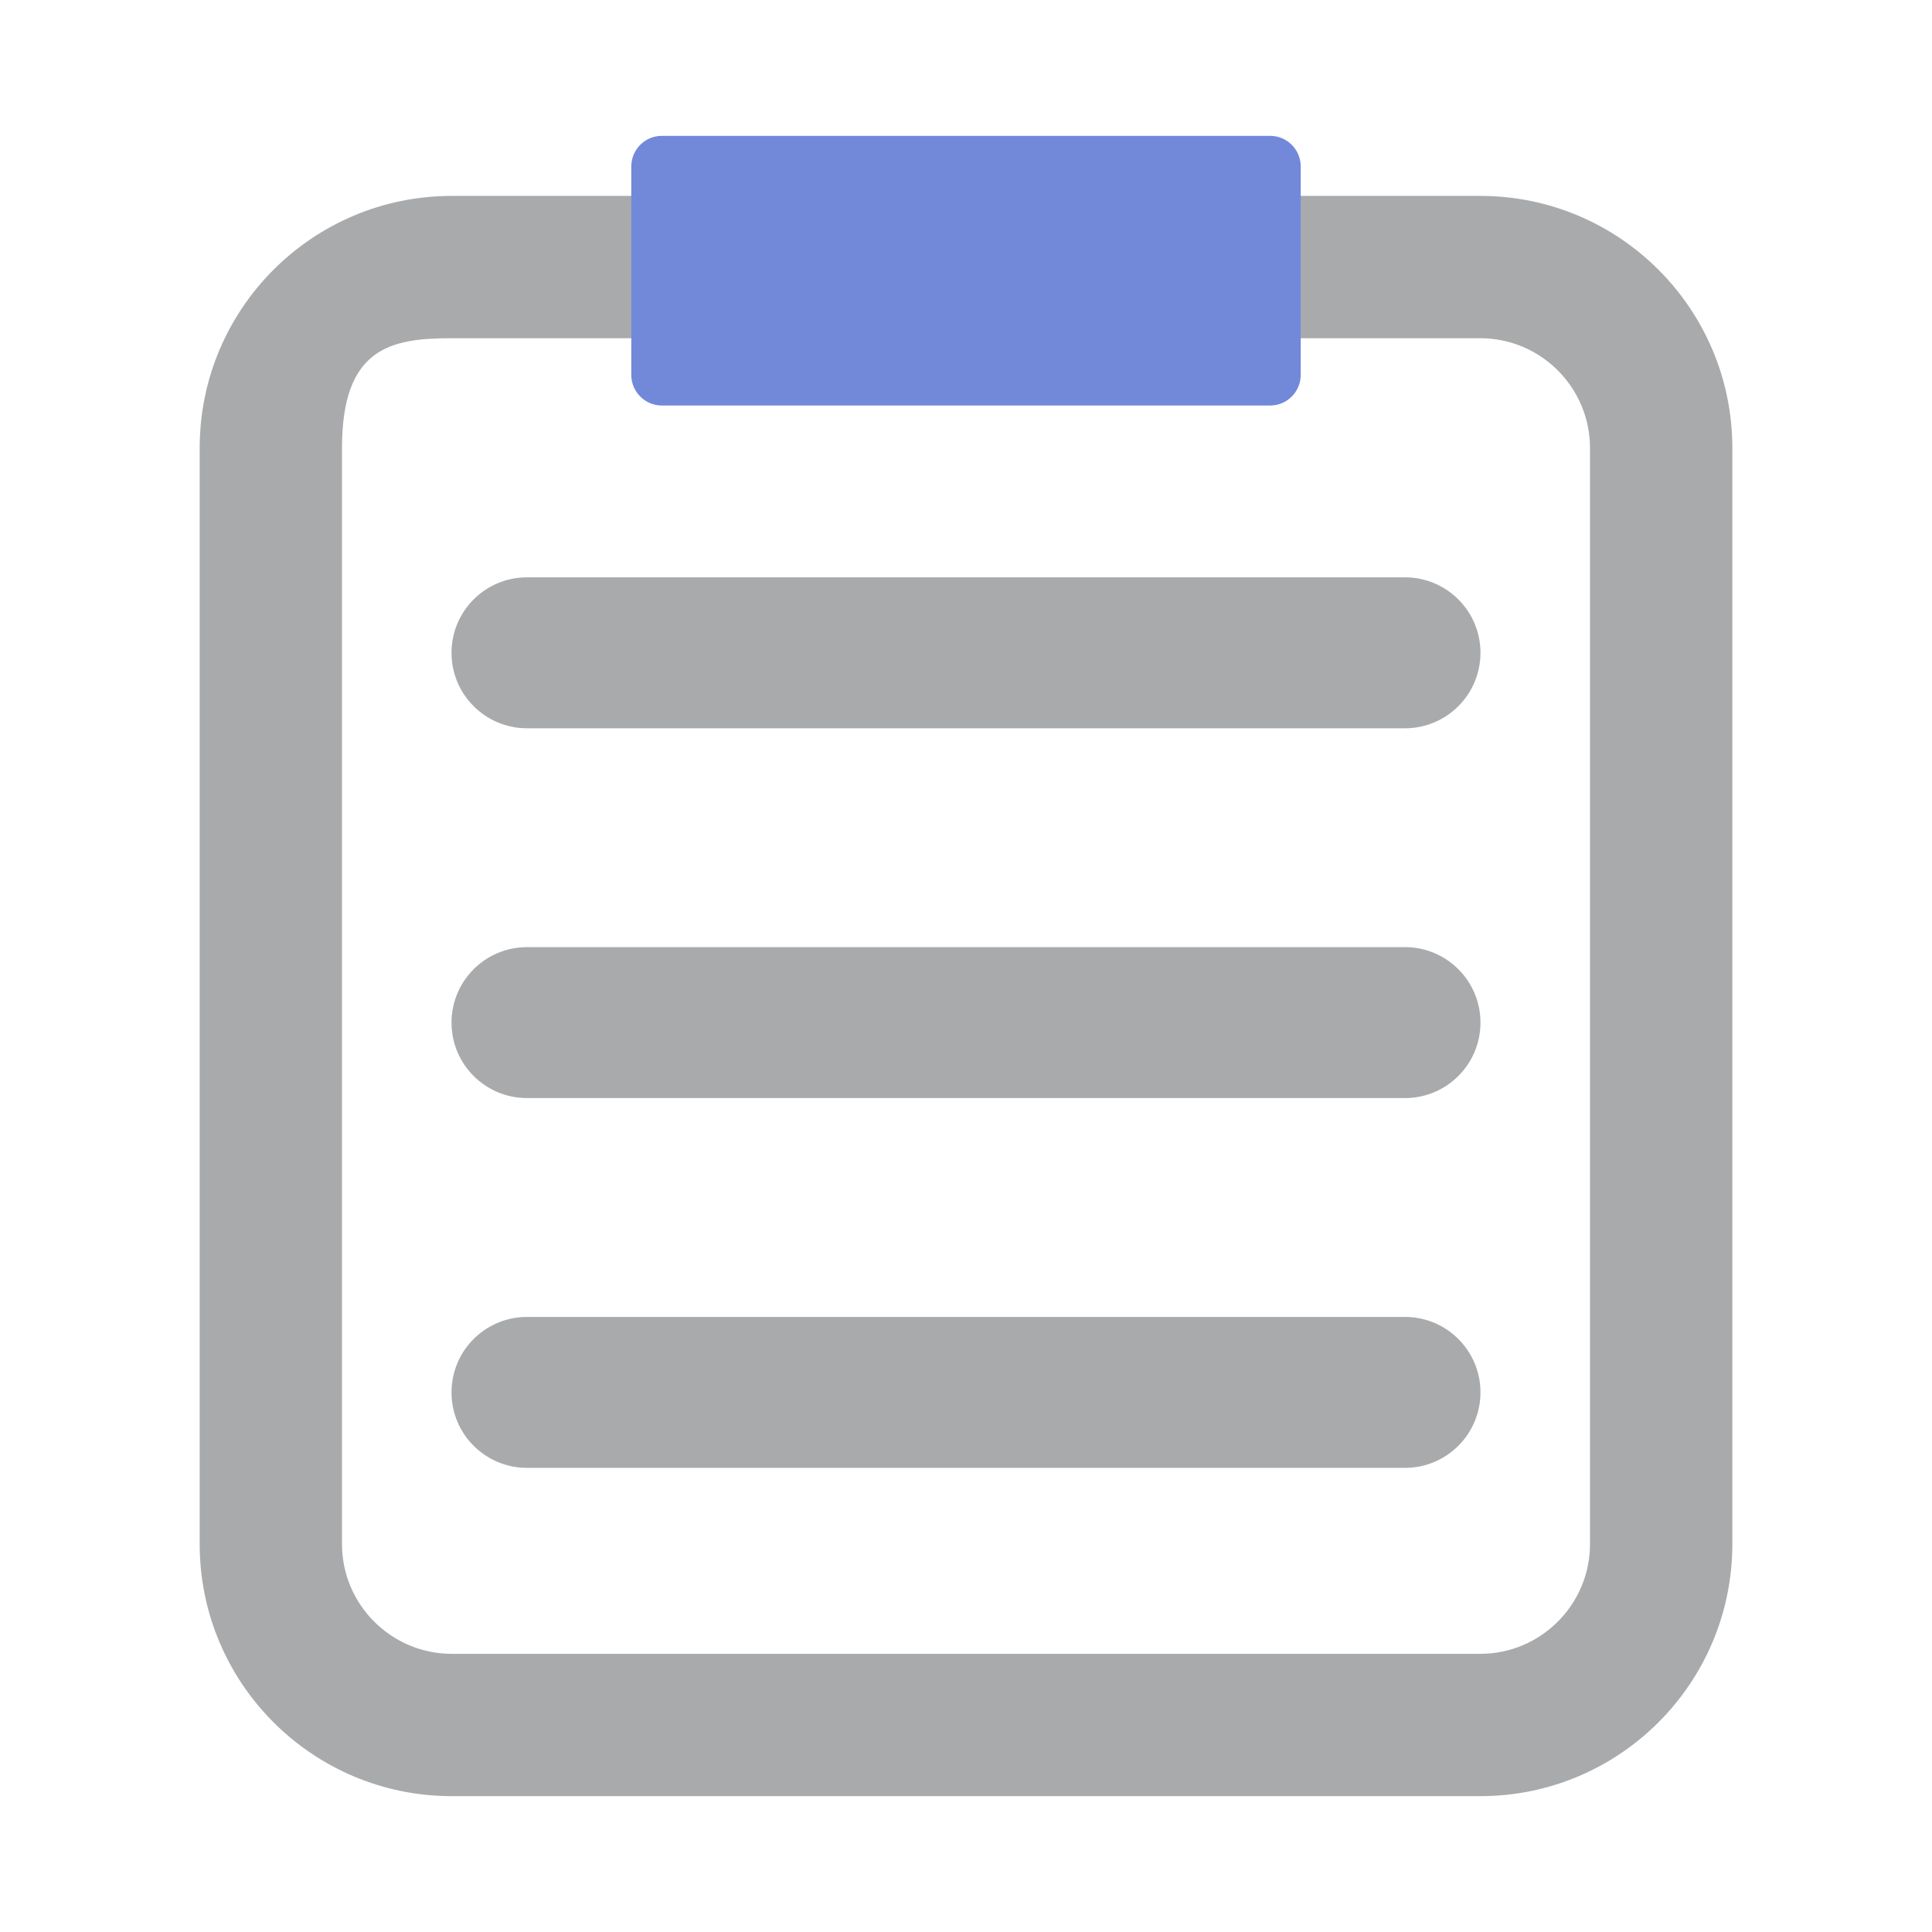 <?xml version="1.0" encoding="UTF-8" standalone="no"?>
<svg
   xmlns:dc="http://purl.org/dc/elements/1.1/"
   xmlns:cc="http://creativecommons.org/ns#"
   xmlns:rdf="http://www.w3.org/1999/02/22-rdf-syntax-ns#"
   xmlns:svg="http://www.w3.org/2000/svg"
   xmlns="http://www.w3.org/2000/svg"
   xmlns:sodipodi="http://sodipodi.sourceforge.net/DTD/sodipodi-0.dtd"
   xmlns:inkscape="http://www.inkscape.org/namespaces/inkscape"
   width="100%"
   height="100%"
   viewBox="0 0 128 128"
   version="1.1"
   xml:space="preserve"
   style="fill-rule:evenodd;clip-rule:evenodd;stroke-linejoin:round;stroke-miterlimit:1.414;"
   id="svg16073"
   inkscape:version="0.92.2 (5c3e80d, 2017-08-06)"
   sodipodi:docname="changelog.svg"><defs
     id="defs16088" /><sodipodi:namedview
     pagecolor="#ffffff"
     bordercolor="#666666"
     borderopacity="1"
     objecttolerance="10"
     gridtolerance="10"
     guidetolerance="10"
     inkscape:pageopacity="0"
     inkscape:pageshadow="2"
     inkscape:window-width="1920"
     inkscape:window-height="1017"
     id="namedview16086"
     showgrid="false"
     inkscape:zoom="2.6074563"
     inkscape:cx="-1.5262725"
     inkscape:cy="72.750352"
     inkscape:window-x="-8"
     inkscape:window-y="-8"
     inkscape:window-maximized="1"
     inkscape:current-layer="svg16073" /><rect
     id="changelog"
     x="0"
     y="0"
     width="128"
     height="128"
     style="fill:none;" /><path
     d="M98.068,22.408c4.011,0 7.274,3.264 7.274,7.276l0,72.612c0,4.012 -3.264,7.275 -7.274,7.275l-68.134,0c-4.013,0 -7.276,-3.264 -7.276,-7.275l0,-72.612c0,-6.679 3.265,-7.276 7.276,-7.276l68.134,0m0,-9.429l-68.134,0c-9.227,0 -16.705,7.479 -16.705,16.705l0,72.612c0,9.225 7.479,16.704 16.705,16.704l68.135,0c9.225,0 16.703,-7.479 16.703,-16.704l0,-72.612c-0.001,-9.226 -7.479,-16.705 -16.704,-16.705Z"
     style="fill:#a9aaac;fill-rule:nonzero;fill-opacity:1"
     id="path16076" /><path
     d="M86.176,24.839c0,1.12 -0.906,2.027 -2.027,2.027l-40.297,0c-1.12,0 -2.027,-0.908 -2.027,-2.027l0,-13.812c0,-1.12 0.907,-2.027 2.027,-2.027l40.297,0c1.121,0 2.027,0.908 2.027,2.027l0,13.812Z"
     style="fill:#7289da;fill-rule:nonzero;fill-opacity:1"
     id="path16078" /><path
     d="M93.085,48.25l-58.171,0c-2.761,0 -5,-2.239 -5,-5c0,-2.761 2.239,-5 5,-5l58.17,0c2.763,0 5.001,2.239 5.001,5c-0.001,2.761 -2.239,5 -5.001,5Z"
     style="fill:#a9aaac;fill-rule:nonzero;fill-opacity:1"
     id="path16080" /><path
     d="M93.085,97.25l-58.171,0c-2.761,0 -5,-2.238 -5,-5c0,-2.762 2.239,-5 5,-5l58.17,0c2.763,0 5.001,2.238 5.001,5c-0.001,2.762 -2.239,5 -5.001,5Z"
     style="fill:#a9aaac;fill-rule:nonzero;fill-opacity:1"
     id="path16082" /><path
     d="M93.085,72.75l-58.171,0c-2.761,0 -5,-2.238 -5,-5c0,-2.762 2.239,-5 5,-5l58.17,0c2.763,0 5.001,2.238 5.001,5c-0.001,2.762 -2.239,5 -5.001,5Z"
     style="fill:#a9aaac;fill-rule:nonzero;fill-opacity:1"
     id="path16084" /></svg>
